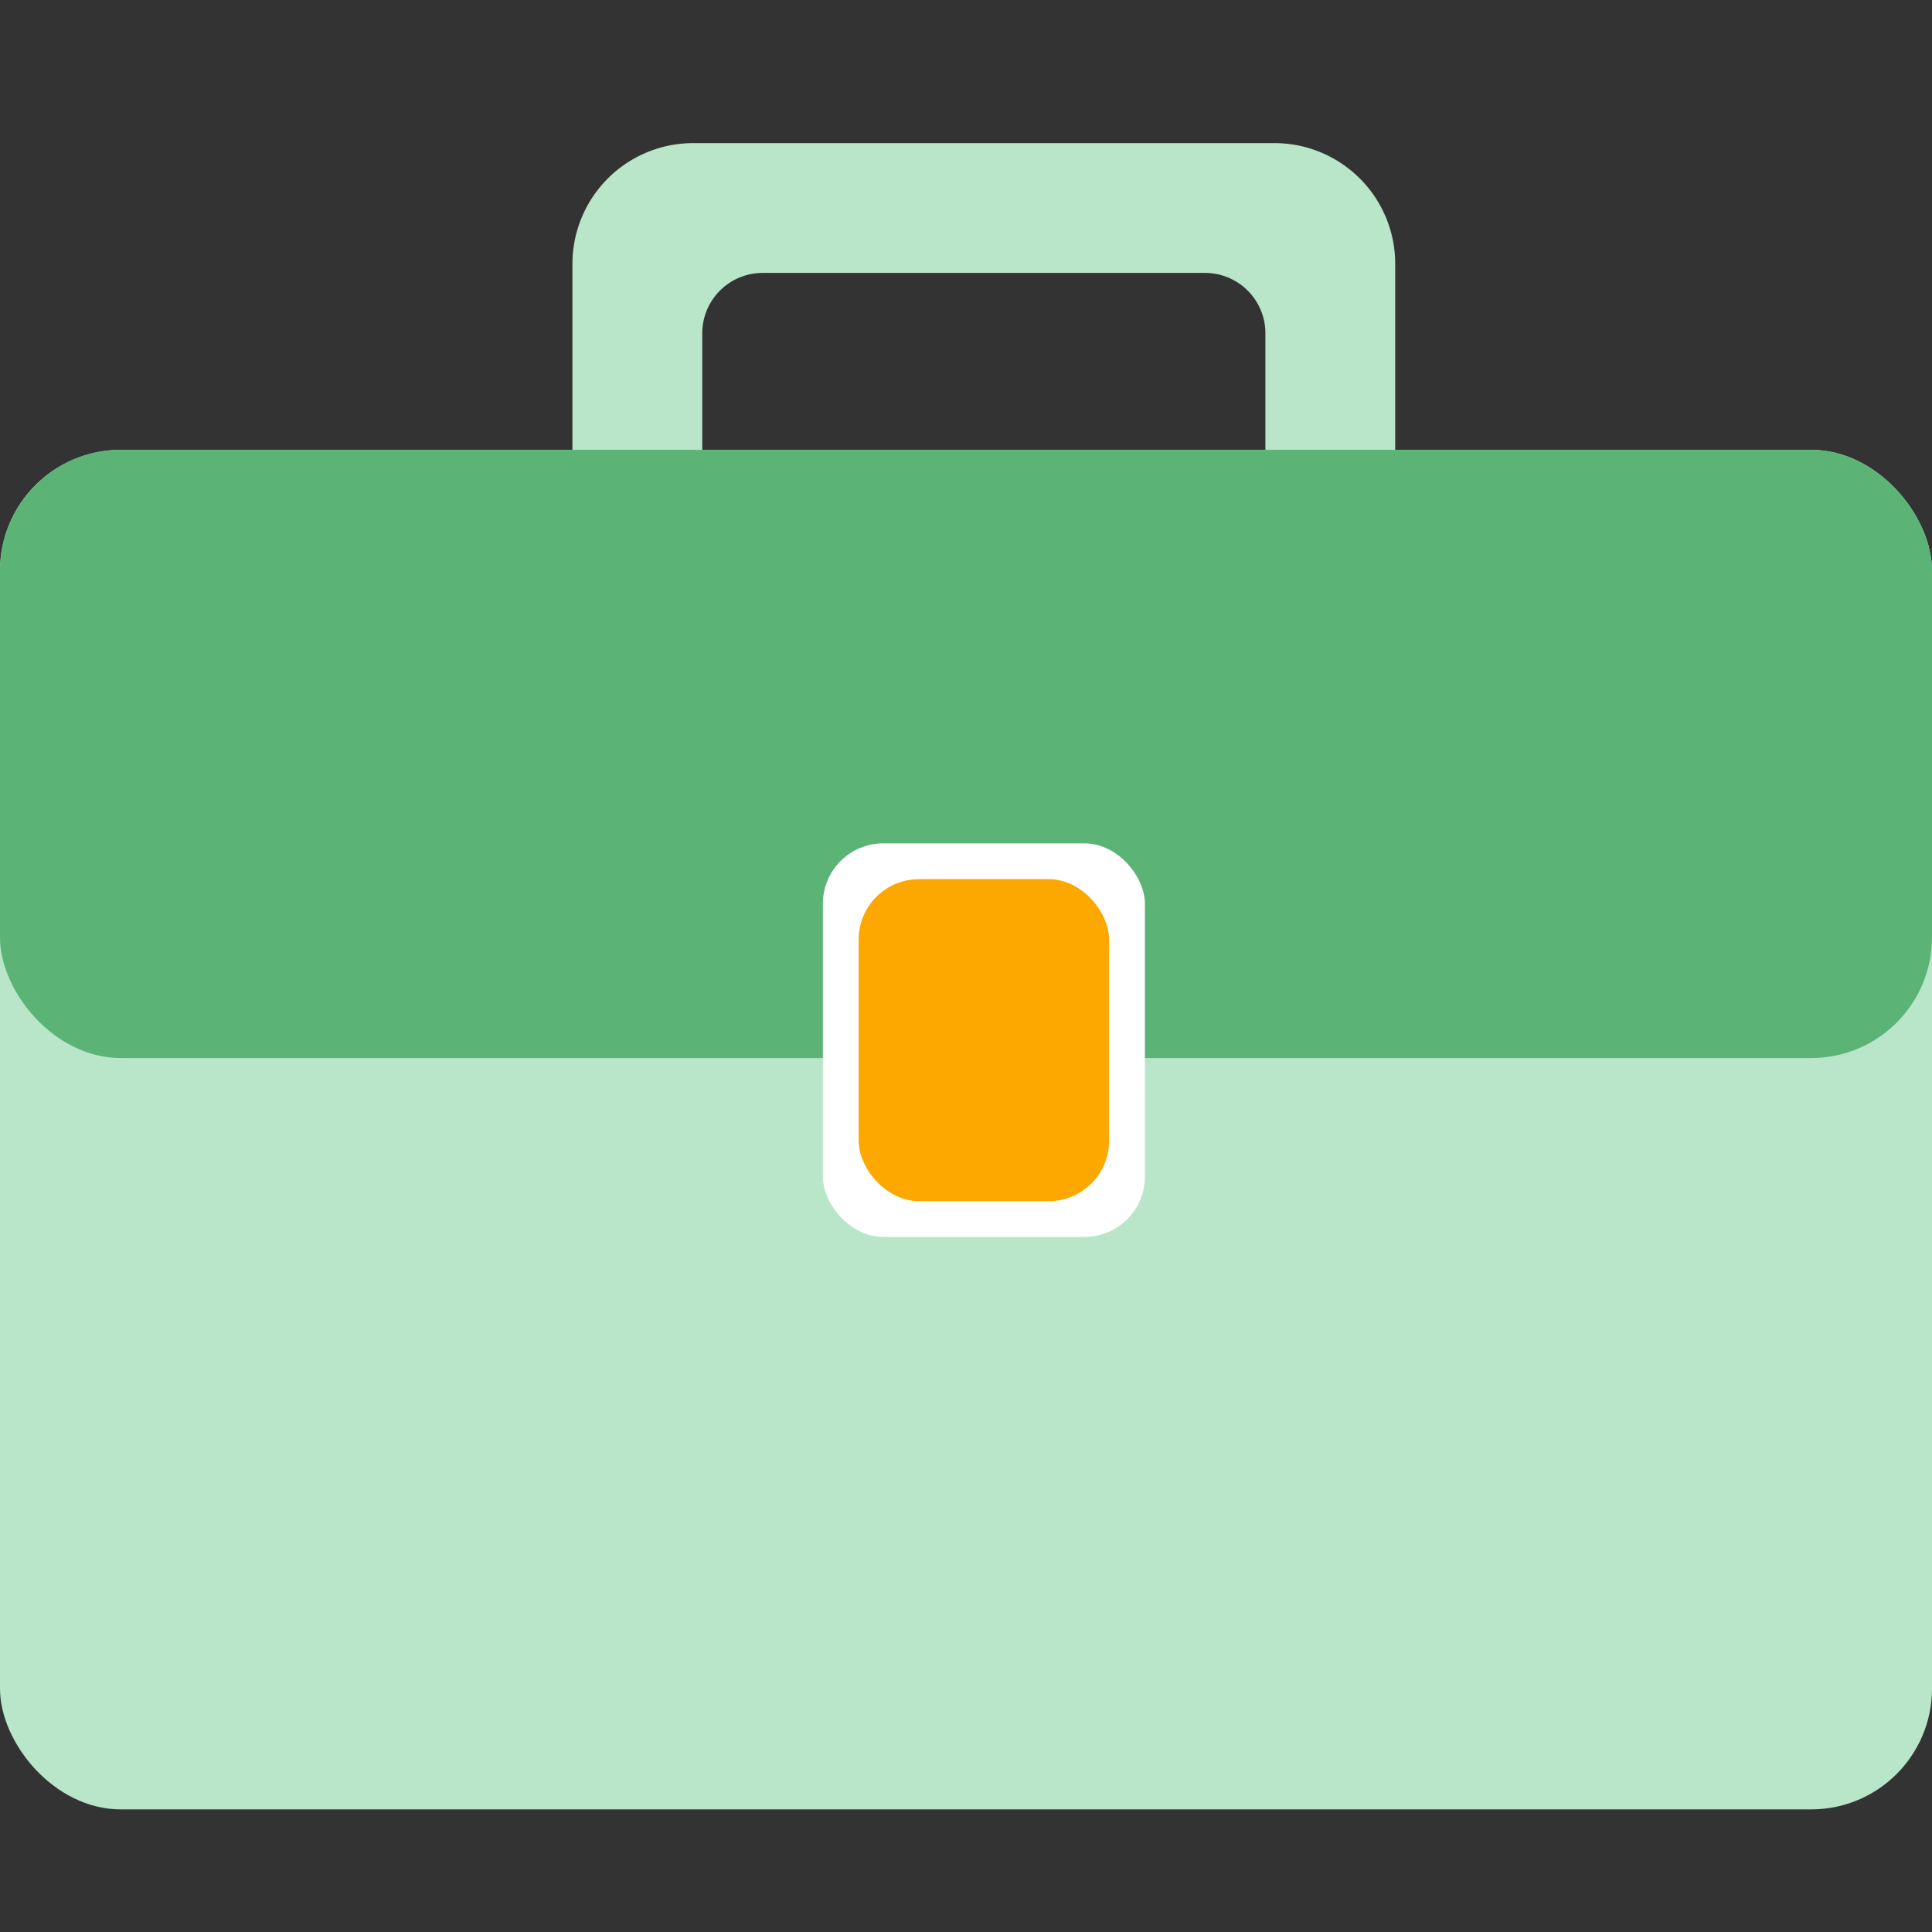 <svg xmlns="http://www.w3.org/2000/svg" xmlns:xlink="http://www.w3.org/1999/xlink" width="64" height="64" viewBox="0 0 64 64">
  <rect x="0" y="0" width="64" height="64" fill="#333333" stroke="none"/>
  <defs>
    <clipPath id="clip-major-3">
      <rect width="64" height="64"/>
    </clipPath>
  </defs>
  <g id="major-3" clip-path="url(#clip-major-3)">
    <g id="Group_52002" data-name="Group 52002" transform="translate(-909 -1890)">
      <g id="Group_52002-2" data-name="Group 52002" transform="translate(909 1894.741)">
        <path id="Subtraction_1" data-name="Subtraction 1" d="M23.255,15.577H20.983a2.011,2.011,0,0,0,1.972-2V6.3a2,2,0,0,0-2-2H6.3a2,2,0,0,0-2,2v7.275a2.008,2.008,0,0,0,1.971,2L4,15.577a4,4,0,0,1-4-4V4A4,4,0,0,1,4,0H23.255a4,4,0,0,1,4,4v7.574A4.005,4.005,0,0,1,23.255,15.577Z" transform="translate(18.963)" fill="#b9e6c8"/>
        <rect id="Rectangle_22055" data-name="Rectangle 22055" width="64" height="45.037" rx="4" transform="translate(0 10.16)" fill="#b9e6c8"/>
        <rect id="Rectangle_22056" data-name="Rectangle 22056" width="64" height="20.148" rx="4" transform="translate(0 10.16)" fill="#5bb476"/>
        <rect id="Rectangle_22059" data-name="Rectangle 22059" width="10.667" height="13.037" rx="2" transform="translate(27.259 23.197)" fill="#fff"/>
        <rect id="Rectangle_22061" data-name="Rectangle 22061" width="8.296" height="10.667" rx="2" transform="translate(28.444 24.382)" fill="#fca800"/>
      </g>
      <rect id="Rectangle_22060" data-name="Rectangle 22060" width="64" height="64" transform="translate(909 1890)" fill="none"/>
    </g>
  </g>
</svg>
